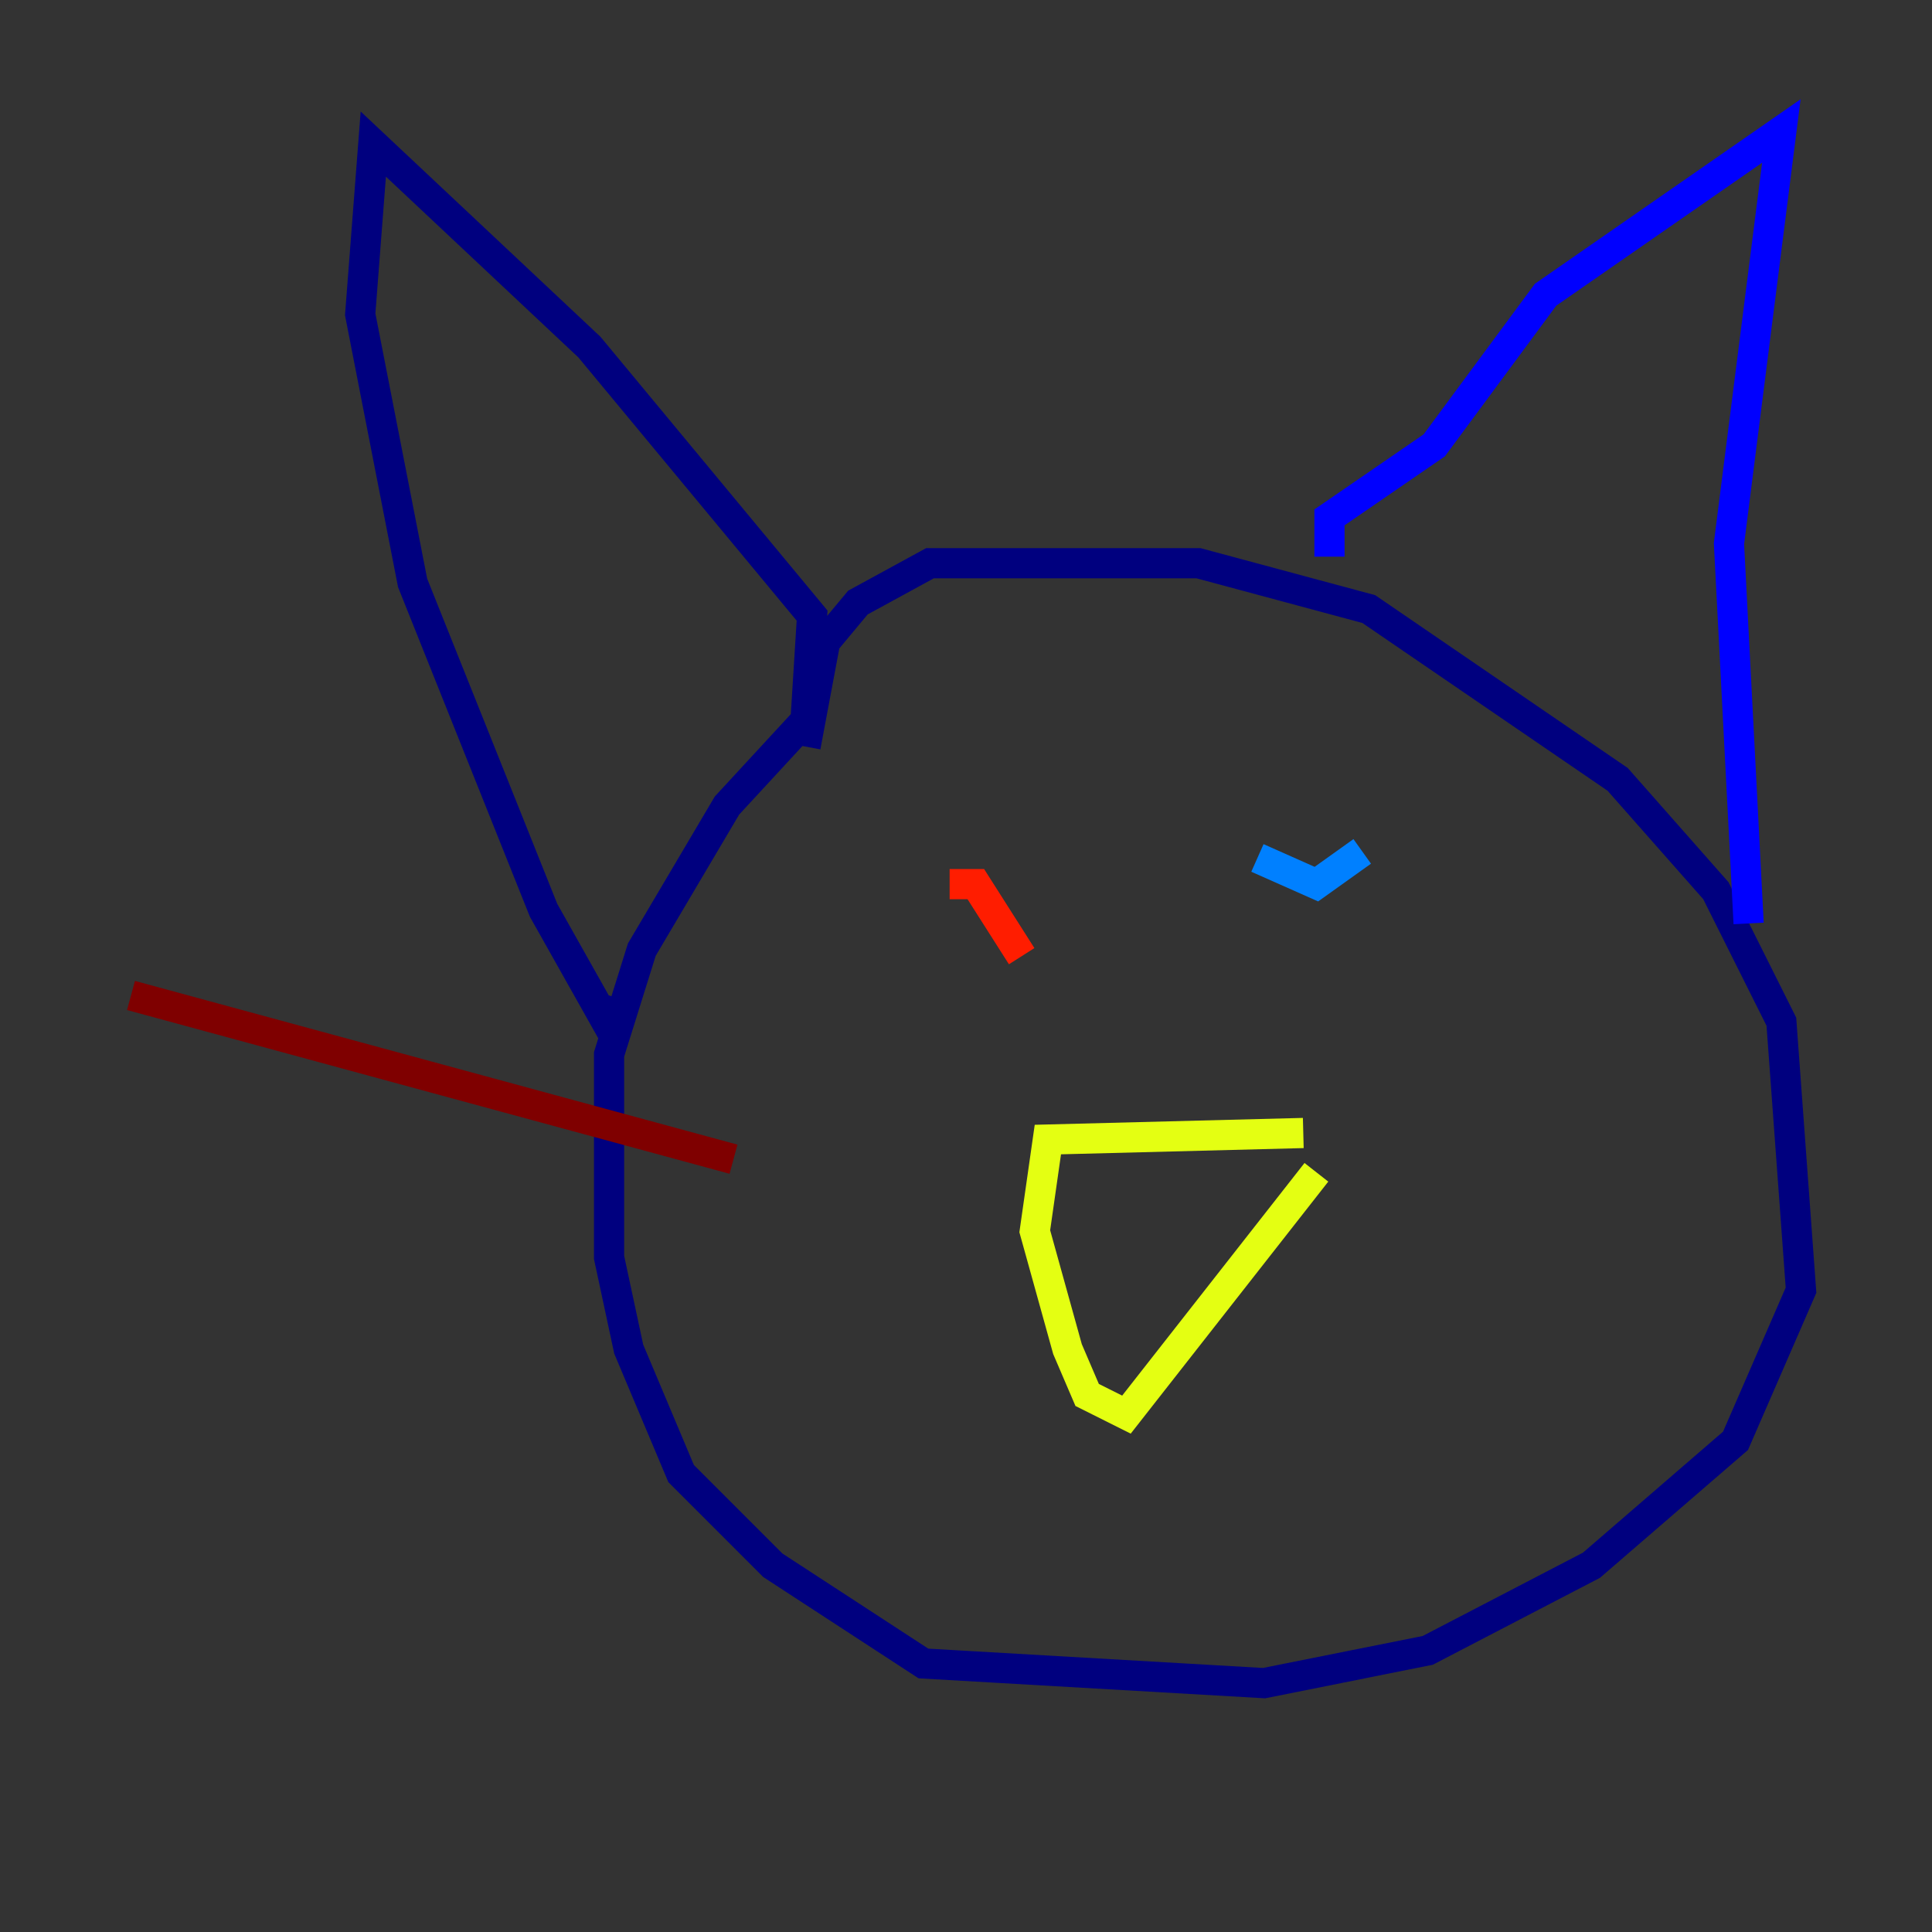 <?xml version="1.0" encoding="utf-8" ?>
<svg baseProfile="tiny" height="128" version="1.2" viewBox="0,0,128,128" width="128" xmlns="http://www.w3.org/2000/svg" xmlns:ev="http://www.w3.org/2001/xml-events" xmlns:xlink="http://www.w3.org/1999/xlink"><rect x="0" y="0" width="128" height="128" fill="#333333" stroke="none"/><defs /><polyline fill="none" points="53.37,49.464 54.671,42.522 56.841,39.919 61.614,37.315 79.403,37.315 90.685,40.352 107.173,51.634 113.681,59.01 118.02,67.688 119.322,85.478 114.983,95.458 105.437,103.702 94.59,109.342 83.742,111.512 61.18,110.21 51.2,103.702 45.125,97.627 41.654,89.383 40.352,83.308 40.352,69.858 42.522,62.915 48.163,53.37 53.37,47.729 53.803,40.786 39.051,22.997 24.732,9.546 23.864,20.827 27.336,38.617 36.014,60.312 39.919,67.254 40.352,65.953" stroke="#00007f" stroke-width="2" /><polyline fill="none" points="88.081,36.881 88.081,34.278 95.024,29.505 102.4,19.525 118.02,8.678 114.549,36.014 115.851,61.18" stroke="#0000ff" stroke-width="2" /><polyline fill="none" points="90.251,56.407 87.214,58.576 83.308,56.841" stroke="#0080ff" stroke-width="2" /><polyline fill="none" points="60.746,58.142 60.746,58.142" stroke="#15ffe1" stroke-width="2" /><polyline fill="none" points="64.651,60.746 64.651,60.746" stroke="#7cff79" stroke-width="2" /><polyline fill="none" points="86.346,75.064 69.424,75.498 68.556,81.573 70.725,89.383 72.027,92.42 74.63,93.722 87.214,77.668" stroke="#e4ff12" stroke-width="2" /><polyline fill="none" points="62.915,58.576 62.915,58.576" stroke="#ff9400" stroke-width="2" /><polyline fill="none" points="67.688,63.349 64.651,58.576 62.915,58.576" stroke="#ff1d00" stroke-width="2" /><polyline fill="none" points="48.597,76.8 8.678,65.953" stroke="#7f0000" stroke-width="2" /></svg>